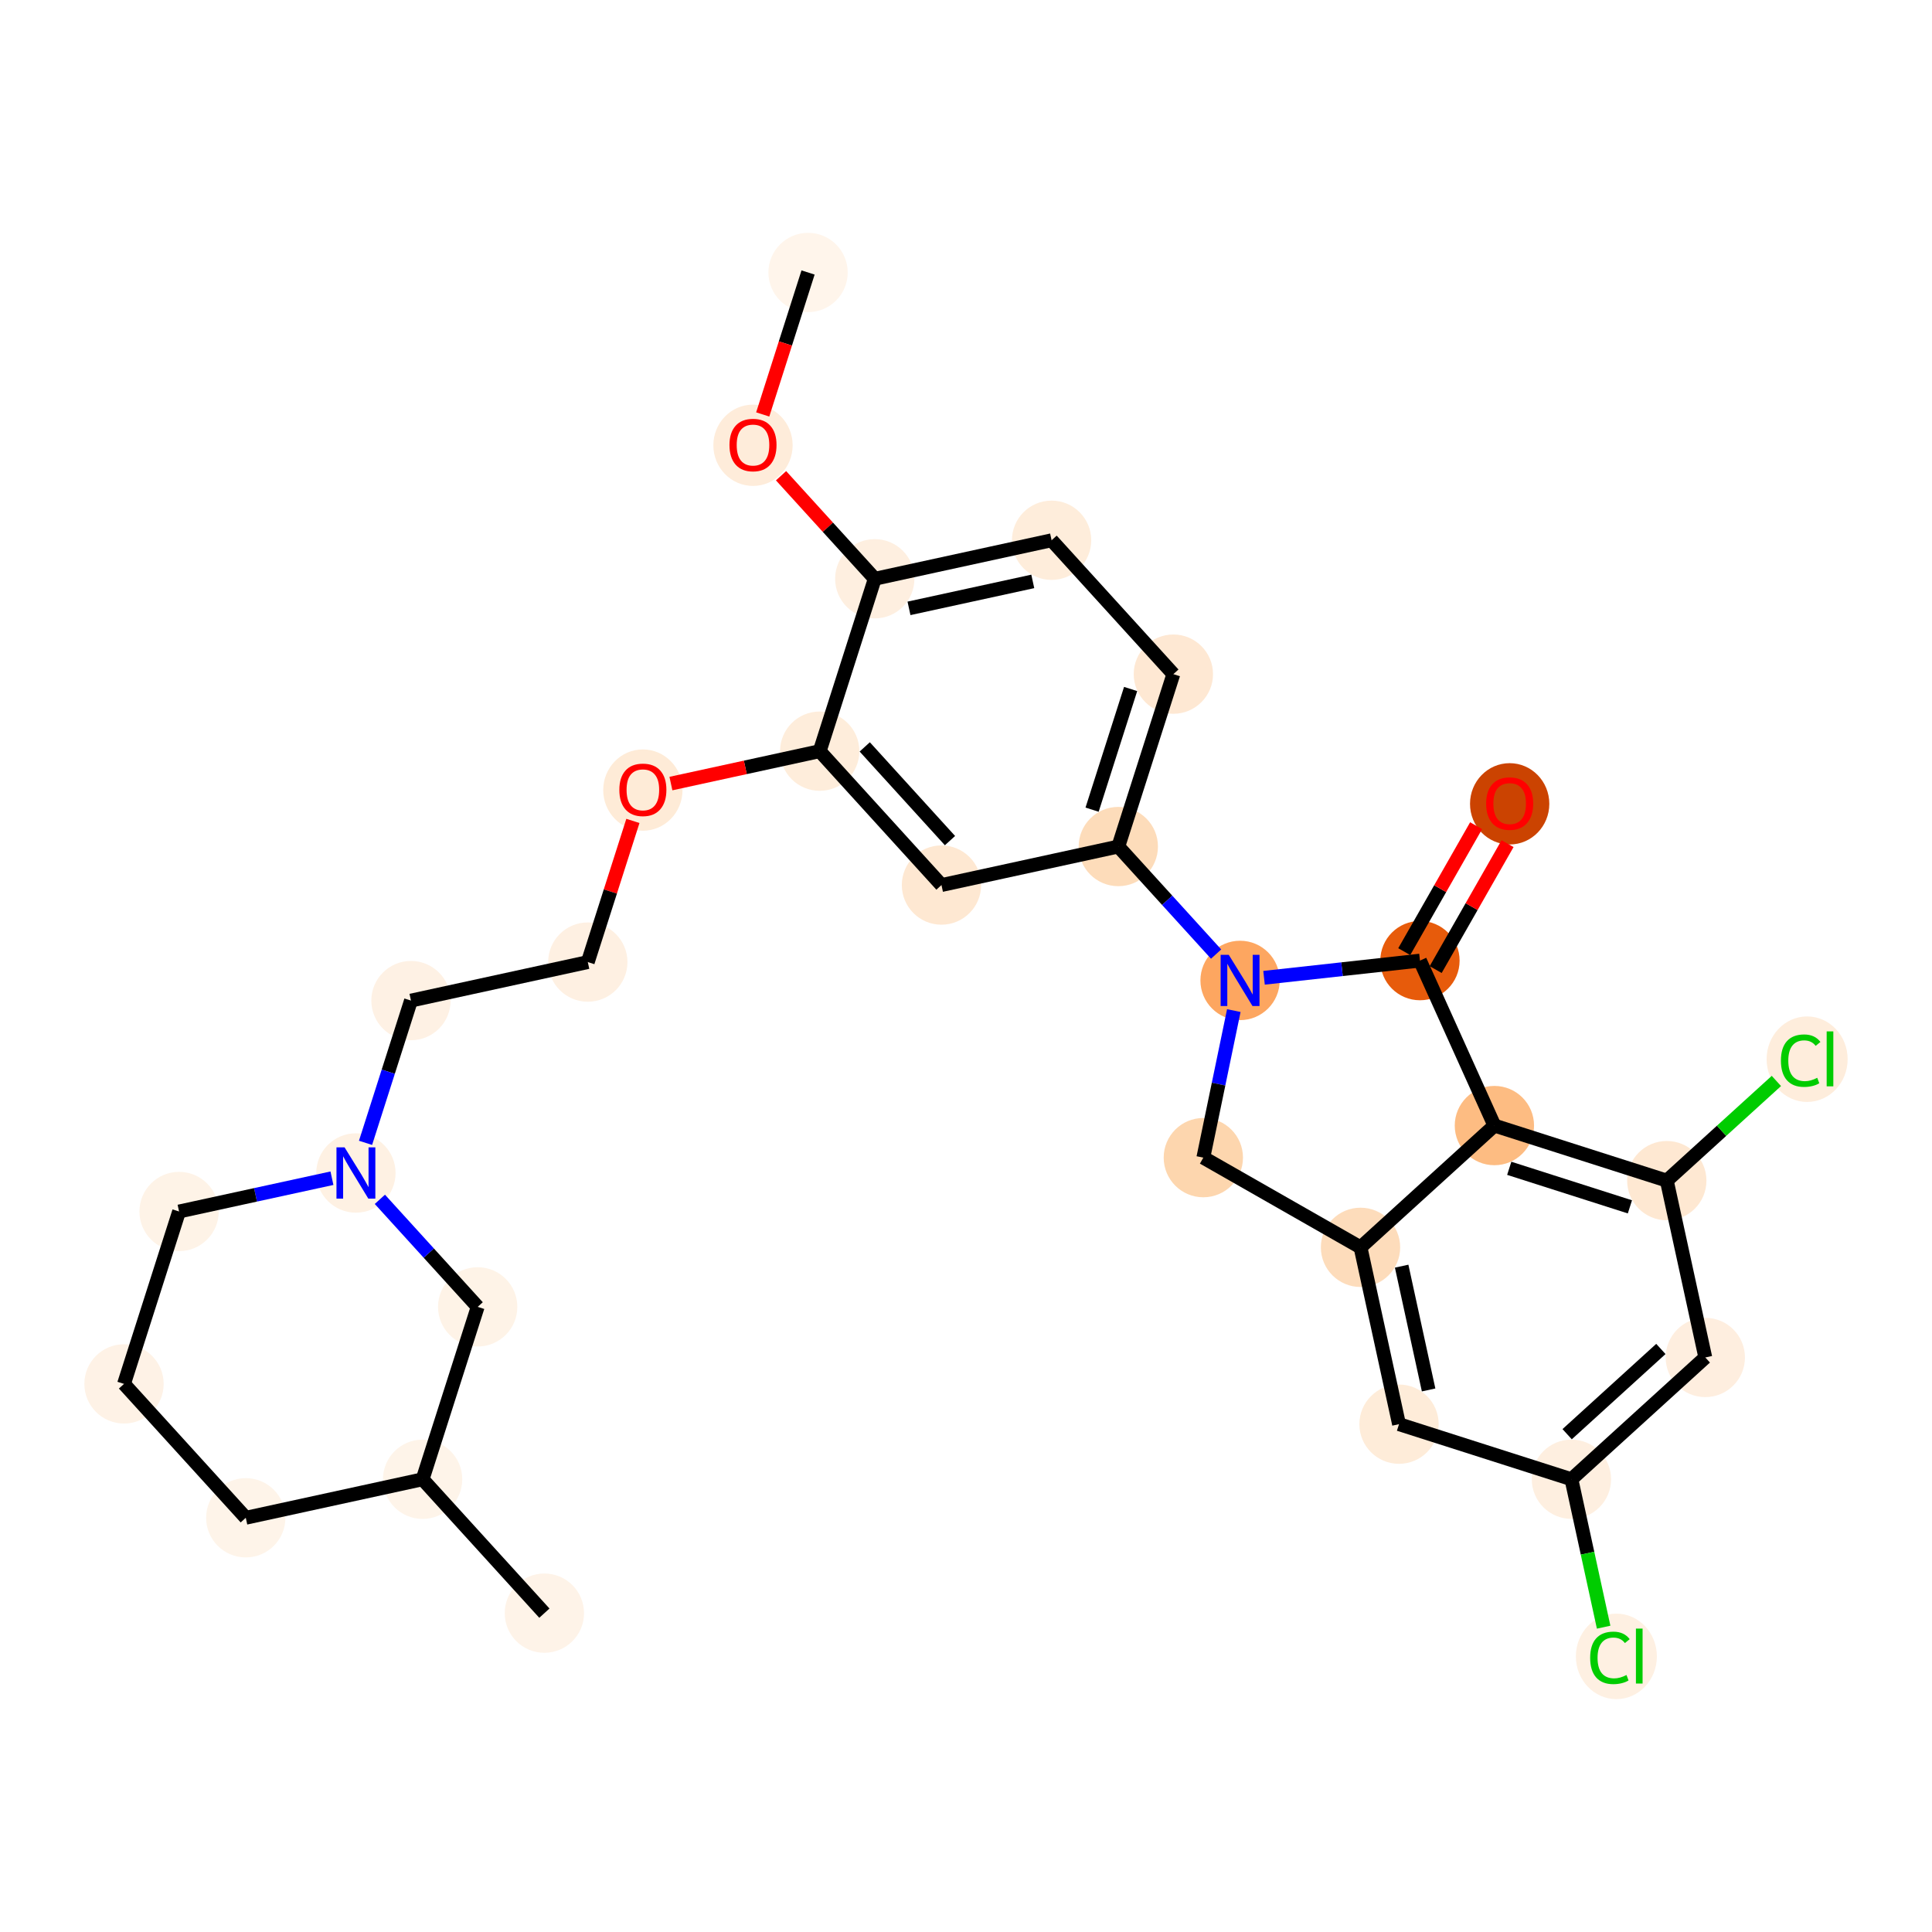 <?xml version='1.0' encoding='iso-8859-1'?>
<svg version='1.1' baseProfile='full'
              xmlns='http://www.w3.org/2000/svg'
                      xmlns:rdkit='http://www.rdkit.org/xml'
                      xmlns:xlink='http://www.w3.org/1999/xlink'
                  xml:space='preserve'
width='280px' height='280px' viewBox='0 0 280 280'>
<!-- END OF HEADER -->
<rect style='opacity:1.0;fill:#FFFFFF;stroke:none' width='280' height='280' x='0' y='0'> </rect>
<ellipse cx='117.11' cy='39.491' rx='5.246' ry='5.246'  style='fill:#FFF5EB;fill-rule:evenodd;stroke:#FFF5EB;stroke-width:1.0px;stroke-linecap:butt;stroke-linejoin:miter;stroke-opacity:1' />
<ellipse cx='109.13' cy='64.534' rx='5.246' ry='5.393'  style='fill:#FEECDA;fill-rule:evenodd;stroke:#FEECDA;stroke-width:1.0px;stroke-linecap:butt;stroke-linejoin:miter;stroke-opacity:1' />
<ellipse cx='126.778' cy='83.88' rx='5.246' ry='5.246'  style='fill:#FEEFE0;fill-rule:evenodd;stroke:#FEEFE0;stroke-width:1.0px;stroke-linecap:butt;stroke-linejoin:miter;stroke-opacity:1' />
<ellipse cx='152.405' cy='78.299' rx='5.246' ry='5.246'  style='fill:#FEEDDB;fill-rule:evenodd;stroke:#FEEDDB;stroke-width:1.0px;stroke-linecap:butt;stroke-linejoin:miter;stroke-opacity:1' />
<ellipse cx='170.053' cy='97.702' rx='5.246' ry='5.246'  style='fill:#FEE8D3;fill-rule:evenodd;stroke:#FEE8D3;stroke-width:1.0px;stroke-linecap:butt;stroke-linejoin:miter;stroke-opacity:1' />
<ellipse cx='162.073' cy='122.687' rx='5.246' ry='5.246'  style='fill:#FDDCBA;fill-rule:evenodd;stroke:#FDDCBA;stroke-width:1.0px;stroke-linecap:butt;stroke-linejoin:miter;stroke-opacity:1' />
<ellipse cx='179.72' cy='142.091' rx='5.246' ry='5.252'  style='fill:#FDA660;fill-rule:evenodd;stroke:#FDA660;stroke-width:1.0px;stroke-linecap:butt;stroke-linejoin:miter;stroke-opacity:1' />
<ellipse cx='174.396' cy='167.773' rx='5.246' ry='5.246'  style='fill:#FDD6AE;fill-rule:evenodd;stroke:#FDD6AE;stroke-width:1.0px;stroke-linecap:butt;stroke-linejoin:miter;stroke-opacity:1' />
<ellipse cx='197.176' cy='180.774' rx='5.246' ry='5.246'  style='fill:#FDDCBB;fill-rule:evenodd;stroke:#FDDCBB;stroke-width:1.0px;stroke-linecap:butt;stroke-linejoin:miter;stroke-opacity:1' />
<ellipse cx='202.757' cy='206.402' rx='5.246' ry='5.246'  style='fill:#FEECD9;fill-rule:evenodd;stroke:#FEECD9;stroke-width:1.0px;stroke-linecap:butt;stroke-linejoin:miter;stroke-opacity:1' />
<ellipse cx='227.742' cy='214.382' rx='5.246' ry='5.246'  style='fill:#FEEFE0;fill-rule:evenodd;stroke:#FEEFE0;stroke-width:1.0px;stroke-linecap:butt;stroke-linejoin:miter;stroke-opacity:1' />
<ellipse cx='234.257' cy='240.057' rx='5.371' ry='5.697'  style='fill:#FEF0E2;fill-rule:evenodd;stroke:#FEF0E2;stroke-width:1.0px;stroke-linecap:butt;stroke-linejoin:miter;stroke-opacity:1' />
<ellipse cx='247.146' cy='196.734' rx='5.246' ry='5.246'  style='fill:#FEEEDF;fill-rule:evenodd;stroke:#FEEEDF;stroke-width:1.0px;stroke-linecap:butt;stroke-linejoin:miter;stroke-opacity:1' />
<ellipse cx='241.564' cy='171.106' rx='5.246' ry='5.246'  style='fill:#FEE8D2;fill-rule:evenodd;stroke:#FEE8D2;stroke-width:1.0px;stroke-linecap:butt;stroke-linejoin:miter;stroke-opacity:1' />
<ellipse cx='261.902' cy='153.506' rx='5.371' ry='5.697'  style='fill:#FEEDDC;fill-rule:evenodd;stroke:#FEEDDC;stroke-width:1.0px;stroke-linecap:butt;stroke-linejoin:miter;stroke-opacity:1' />
<ellipse cx='216.579' cy='163.126' rx='5.246' ry='5.246'  style='fill:#FDBC82;fill-rule:evenodd;stroke:#FDBC82;stroke-width:1.0px;stroke-linecap:butt;stroke-linejoin:miter;stroke-opacity:1' />
<ellipse cx='205.791' cy='139.219' rx='5.246' ry='5.246'  style='fill:#E75B0B;fill-rule:evenodd;stroke:#E75B0B;stroke-width:1.0px;stroke-linecap:butt;stroke-linejoin:miter;stroke-opacity:1' />
<ellipse cx='218.792' cy='116.497' rx='5.246' ry='5.393'  style='fill:#CB4301;fill-rule:evenodd;stroke:#CB4301;stroke-width:1.0px;stroke-linecap:butt;stroke-linejoin:miter;stroke-opacity:1' />
<ellipse cx='136.445' cy='128.269' rx='5.246' ry='5.246'  style='fill:#FEE8D2;fill-rule:evenodd;stroke:#FEE8D2;stroke-width:1.0px;stroke-linecap:butt;stroke-linejoin:miter;stroke-opacity:1' />
<ellipse cx='118.797' cy='108.865' rx='5.246' ry='5.246'  style='fill:#FEEDDB;fill-rule:evenodd;stroke:#FEEDDB;stroke-width:1.0px;stroke-linecap:butt;stroke-linejoin:miter;stroke-opacity:1' />
<ellipse cx='93.169' cy='114.504' rx='5.246' ry='5.393'  style='fill:#FEEBD7;fill-rule:evenodd;stroke:#FEEBD7;stroke-width:1.0px;stroke-linecap:butt;stroke-linejoin:miter;stroke-opacity:1' />
<ellipse cx='85.189' cy='139.432' rx='5.246' ry='5.246'  style='fill:#FEF0E2;fill-rule:evenodd;stroke:#FEF0E2;stroke-width:1.0px;stroke-linecap:butt;stroke-linejoin:miter;stroke-opacity:1' />
<ellipse cx='59.561' cy='145.013' rx='5.246' ry='5.246'  style='fill:#FEF1E4;fill-rule:evenodd;stroke:#FEF1E4;stroke-width:1.0px;stroke-linecap:butt;stroke-linejoin:miter;stroke-opacity:1' />
<ellipse cx='51.581' cy='169.998' rx='5.246' ry='5.252'  style='fill:#FEF1E3;fill-rule:evenodd;stroke:#FEF1E3;stroke-width:1.0px;stroke-linecap:butt;stroke-linejoin:miter;stroke-opacity:1' />
<ellipse cx='25.953' cy='175.58' rx='5.246' ry='5.246'  style='fill:#FEF3E7;fill-rule:evenodd;stroke:#FEF3E7;stroke-width:1.0px;stroke-linecap:butt;stroke-linejoin:miter;stroke-opacity:1' />
<ellipse cx='17.973' cy='200.565' rx='5.246' ry='5.246'  style='fill:#FEF2E6;fill-rule:evenodd;stroke:#FEF2E6;stroke-width:1.0px;stroke-linecap:butt;stroke-linejoin:miter;stroke-opacity:1' />
<ellipse cx='35.621' cy='219.969' rx='5.246' ry='5.246'  style='fill:#FEF4E9;fill-rule:evenodd;stroke:#FEF4E9;stroke-width:1.0px;stroke-linecap:butt;stroke-linejoin:miter;stroke-opacity:1' />
<ellipse cx='61.248' cy='214.387' rx='5.246' ry='5.246'  style='fill:#FEF4E9;fill-rule:evenodd;stroke:#FEF4E9;stroke-width:1.0px;stroke-linecap:butt;stroke-linejoin:miter;stroke-opacity:1' />
<ellipse cx='78.896' cy='233.791' rx='5.246' ry='5.246'  style='fill:#FEF3E8;fill-rule:evenodd;stroke:#FEF3E8;stroke-width:1.0px;stroke-linecap:butt;stroke-linejoin:miter;stroke-opacity:1' />
<ellipse cx='69.229' cy='189.402' rx='5.246' ry='5.246'  style='fill:#FEF3E7;fill-rule:evenodd;stroke:#FEF3E7;stroke-width:1.0px;stroke-linecap:butt;stroke-linejoin:miter;stroke-opacity:1' />
<path class='bond-0 atom-0 atom-1' d='M 117.11,39.491 L 113.825,49.778' style='fill:none;fill-rule:evenodd;stroke:#000000;stroke-width:2.0px;stroke-linecap:butt;stroke-linejoin:miter;stroke-opacity:1' />
<path class='bond-0 atom-0 atom-1' d='M 113.825,49.778 L 110.539,60.065' style='fill:none;fill-rule:evenodd;stroke:#FF0000;stroke-width:2.0px;stroke-linecap:butt;stroke-linejoin:miter;stroke-opacity:1' />
<path class='bond-1 atom-1 atom-2' d='M 113.195,68.946 L 119.986,76.413' style='fill:none;fill-rule:evenodd;stroke:#FF0000;stroke-width:2.0px;stroke-linecap:butt;stroke-linejoin:miter;stroke-opacity:1' />
<path class='bond-1 atom-1 atom-2' d='M 119.986,76.413 L 126.778,83.88' style='fill:none;fill-rule:evenodd;stroke:#000000;stroke-width:2.0px;stroke-linecap:butt;stroke-linejoin:miter;stroke-opacity:1' />
<path class='bond-2 atom-2 atom-3' d='M 126.778,83.88 L 152.405,78.299' style='fill:none;fill-rule:evenodd;stroke:#000000;stroke-width:2.0px;stroke-linecap:butt;stroke-linejoin:miter;stroke-opacity:1' />
<path class='bond-2 atom-2 atom-3' d='M 131.738,88.168 L 149.678,84.261' style='fill:none;fill-rule:evenodd;stroke:#000000;stroke-width:2.0px;stroke-linecap:butt;stroke-linejoin:miter;stroke-opacity:1' />
<path class='bond-29 atom-19 atom-2' d='M 118.797,108.865 L 126.778,83.88' style='fill:none;fill-rule:evenodd;stroke:#000000;stroke-width:2.0px;stroke-linecap:butt;stroke-linejoin:miter;stroke-opacity:1' />
<path class='bond-3 atom-3 atom-4' d='M 152.405,78.299 L 170.053,97.702' style='fill:none;fill-rule:evenodd;stroke:#000000;stroke-width:2.0px;stroke-linecap:butt;stroke-linejoin:miter;stroke-opacity:1' />
<path class='bond-4 atom-4 atom-5' d='M 170.053,97.702 L 162.073,122.687' style='fill:none;fill-rule:evenodd;stroke:#000000;stroke-width:2.0px;stroke-linecap:butt;stroke-linejoin:miter;stroke-opacity:1' />
<path class='bond-4 atom-4 atom-5' d='M 163.859,99.854 L 158.273,117.343' style='fill:none;fill-rule:evenodd;stroke:#000000;stroke-width:2.0px;stroke-linecap:butt;stroke-linejoin:miter;stroke-opacity:1' />
<path class='bond-5 atom-5 atom-6' d='M 162.073,122.687 L 169.16,130.48' style='fill:none;fill-rule:evenodd;stroke:#000000;stroke-width:2.0px;stroke-linecap:butt;stroke-linejoin:miter;stroke-opacity:1' />
<path class='bond-5 atom-5 atom-6' d='M 169.16,130.48 L 176.248,138.273' style='fill:none;fill-rule:evenodd;stroke:#0000FF;stroke-width:2.0px;stroke-linecap:butt;stroke-linejoin:miter;stroke-opacity:1' />
<path class='bond-17 atom-5 atom-18' d='M 162.073,122.687 L 136.445,128.269' style='fill:none;fill-rule:evenodd;stroke:#000000;stroke-width:2.0px;stroke-linecap:butt;stroke-linejoin:miter;stroke-opacity:1' />
<path class='bond-6 atom-6 atom-7' d='M 178.814,146.461 L 176.605,157.117' style='fill:none;fill-rule:evenodd;stroke:#0000FF;stroke-width:2.0px;stroke-linecap:butt;stroke-linejoin:miter;stroke-opacity:1' />
<path class='bond-6 atom-6 atom-7' d='M 176.605,157.117 L 174.396,167.773' style='fill:none;fill-rule:evenodd;stroke:#000000;stroke-width:2.0px;stroke-linecap:butt;stroke-linejoin:miter;stroke-opacity:1' />
<path class='bond-31 atom-16 atom-6' d='M 205.791,139.219 L 194.492,140.464' style='fill:none;fill-rule:evenodd;stroke:#000000;stroke-width:2.0px;stroke-linecap:butt;stroke-linejoin:miter;stroke-opacity:1' />
<path class='bond-31 atom-16 atom-6' d='M 194.492,140.464 L 183.193,141.708' style='fill:none;fill-rule:evenodd;stroke:#0000FF;stroke-width:2.0px;stroke-linecap:butt;stroke-linejoin:miter;stroke-opacity:1' />
<path class='bond-7 atom-7 atom-8' d='M 174.396,167.773 L 197.176,180.774' style='fill:none;fill-rule:evenodd;stroke:#000000;stroke-width:2.0px;stroke-linecap:butt;stroke-linejoin:miter;stroke-opacity:1' />
<path class='bond-8 atom-8 atom-9' d='M 197.176,180.774 L 202.757,206.402' style='fill:none;fill-rule:evenodd;stroke:#000000;stroke-width:2.0px;stroke-linecap:butt;stroke-linejoin:miter;stroke-opacity:1' />
<path class='bond-8 atom-8 atom-9' d='M 203.138,183.502 L 207.045,201.441' style='fill:none;fill-rule:evenodd;stroke:#000000;stroke-width:2.0px;stroke-linecap:butt;stroke-linejoin:miter;stroke-opacity:1' />
<path class='bond-32 atom-15 atom-8' d='M 216.579,163.126 L 197.176,180.774' style='fill:none;fill-rule:evenodd;stroke:#000000;stroke-width:2.0px;stroke-linecap:butt;stroke-linejoin:miter;stroke-opacity:1' />
<path class='bond-9 atom-9 atom-10' d='M 202.757,206.402 L 227.742,214.382' style='fill:none;fill-rule:evenodd;stroke:#000000;stroke-width:2.0px;stroke-linecap:butt;stroke-linejoin:miter;stroke-opacity:1' />
<path class='bond-10 atom-10 atom-11' d='M 227.742,214.382 L 230.077,225.103' style='fill:none;fill-rule:evenodd;stroke:#000000;stroke-width:2.0px;stroke-linecap:butt;stroke-linejoin:miter;stroke-opacity:1' />
<path class='bond-10 atom-10 atom-11' d='M 230.077,225.103 L 232.412,235.824' style='fill:none;fill-rule:evenodd;stroke:#00CC00;stroke-width:2.0px;stroke-linecap:butt;stroke-linejoin:miter;stroke-opacity:1' />
<path class='bond-11 atom-10 atom-12' d='M 227.742,214.382 L 247.146,196.734' style='fill:none;fill-rule:evenodd;stroke:#000000;stroke-width:2.0px;stroke-linecap:butt;stroke-linejoin:miter;stroke-opacity:1' />
<path class='bond-11 atom-10 atom-12' d='M 227.123,207.854 L 240.706,195.501' style='fill:none;fill-rule:evenodd;stroke:#000000;stroke-width:2.0px;stroke-linecap:butt;stroke-linejoin:miter;stroke-opacity:1' />
<path class='bond-12 atom-12 atom-13' d='M 247.146,196.734 L 241.564,171.106' style='fill:none;fill-rule:evenodd;stroke:#000000;stroke-width:2.0px;stroke-linecap:butt;stroke-linejoin:miter;stroke-opacity:1' />
<path class='bond-13 atom-13 atom-14' d='M 241.564,171.106 L 249.506,163.883' style='fill:none;fill-rule:evenodd;stroke:#000000;stroke-width:2.0px;stroke-linecap:butt;stroke-linejoin:miter;stroke-opacity:1' />
<path class='bond-13 atom-13 atom-14' d='M 249.506,163.883 L 257.448,156.66' style='fill:none;fill-rule:evenodd;stroke:#00CC00;stroke-width:2.0px;stroke-linecap:butt;stroke-linejoin:miter;stroke-opacity:1' />
<path class='bond-14 atom-13 atom-15' d='M 241.564,171.106 L 216.579,163.126' style='fill:none;fill-rule:evenodd;stroke:#000000;stroke-width:2.0px;stroke-linecap:butt;stroke-linejoin:miter;stroke-opacity:1' />
<path class='bond-14 atom-13 atom-15' d='M 236.22,174.906 L 218.731,169.32' style='fill:none;fill-rule:evenodd;stroke:#000000;stroke-width:2.0px;stroke-linecap:butt;stroke-linejoin:miter;stroke-opacity:1' />
<path class='bond-15 atom-15 atom-16' d='M 216.579,163.126 L 205.791,139.219' style='fill:none;fill-rule:evenodd;stroke:#000000;stroke-width:2.0px;stroke-linecap:butt;stroke-linejoin:miter;stroke-opacity:1' />
<path class='bond-16 atom-16 atom-17' d='M 208.069,140.519 L 213.278,131.392' style='fill:none;fill-rule:evenodd;stroke:#000000;stroke-width:2.0px;stroke-linecap:butt;stroke-linejoin:miter;stroke-opacity:1' />
<path class='bond-16 atom-16 atom-17' d='M 213.278,131.392 L 218.486,122.266' style='fill:none;fill-rule:evenodd;stroke:#FF0000;stroke-width:2.0px;stroke-linecap:butt;stroke-linejoin:miter;stroke-opacity:1' />
<path class='bond-16 atom-16 atom-17' d='M 203.513,137.919 L 208.722,128.792' style='fill:none;fill-rule:evenodd;stroke:#000000;stroke-width:2.0px;stroke-linecap:butt;stroke-linejoin:miter;stroke-opacity:1' />
<path class='bond-16 atom-16 atom-17' d='M 208.722,128.792 L 213.93,119.666' style='fill:none;fill-rule:evenodd;stroke:#FF0000;stroke-width:2.0px;stroke-linecap:butt;stroke-linejoin:miter;stroke-opacity:1' />
<path class='bond-18 atom-18 atom-19' d='M 136.445,128.269 L 118.797,108.865' style='fill:none;fill-rule:evenodd;stroke:#000000;stroke-width:2.0px;stroke-linecap:butt;stroke-linejoin:miter;stroke-opacity:1' />
<path class='bond-18 atom-18 atom-19' d='M 137.679,121.829 L 125.325,108.246' style='fill:none;fill-rule:evenodd;stroke:#000000;stroke-width:2.0px;stroke-linecap:butt;stroke-linejoin:miter;stroke-opacity:1' />
<path class='bond-19 atom-19 atom-20' d='M 118.797,108.865 L 108.016,111.213' style='fill:none;fill-rule:evenodd;stroke:#000000;stroke-width:2.0px;stroke-linecap:butt;stroke-linejoin:miter;stroke-opacity:1' />
<path class='bond-19 atom-19 atom-20' d='M 108.016,111.213 L 97.235,113.561' style='fill:none;fill-rule:evenodd;stroke:#FF0000;stroke-width:2.0px;stroke-linecap:butt;stroke-linejoin:miter;stroke-opacity:1' />
<path class='bond-20 atom-20 atom-21' d='M 91.724,118.974 L 88.456,129.203' style='fill:none;fill-rule:evenodd;stroke:#FF0000;stroke-width:2.0px;stroke-linecap:butt;stroke-linejoin:miter;stroke-opacity:1' />
<path class='bond-20 atom-20 atom-21' d='M 88.456,129.203 L 85.189,139.432' style='fill:none;fill-rule:evenodd;stroke:#000000;stroke-width:2.0px;stroke-linecap:butt;stroke-linejoin:miter;stroke-opacity:1' />
<path class='bond-21 atom-21 atom-22' d='M 85.189,139.432 L 59.561,145.013' style='fill:none;fill-rule:evenodd;stroke:#000000;stroke-width:2.0px;stroke-linecap:butt;stroke-linejoin:miter;stroke-opacity:1' />
<path class='bond-22 atom-22 atom-23' d='M 59.561,145.013 L 56.269,155.321' style='fill:none;fill-rule:evenodd;stroke:#000000;stroke-width:2.0px;stroke-linecap:butt;stroke-linejoin:miter;stroke-opacity:1' />
<path class='bond-22 atom-22 atom-23' d='M 56.269,155.321 L 52.977,165.629' style='fill:none;fill-rule:evenodd;stroke:#0000FF;stroke-width:2.0px;stroke-linecap:butt;stroke-linejoin:miter;stroke-opacity:1' />
<path class='bond-23 atom-23 atom-24' d='M 48.108,170.755 L 37.031,173.167' style='fill:none;fill-rule:evenodd;stroke:#0000FF;stroke-width:2.0px;stroke-linecap:butt;stroke-linejoin:miter;stroke-opacity:1' />
<path class='bond-23 atom-23 atom-24' d='M 37.031,173.167 L 25.953,175.58' style='fill:none;fill-rule:evenodd;stroke:#000000;stroke-width:2.0px;stroke-linecap:butt;stroke-linejoin:miter;stroke-opacity:1' />
<path class='bond-30 atom-29 atom-23' d='M 69.229,189.402 L 62.141,181.609' style='fill:none;fill-rule:evenodd;stroke:#000000;stroke-width:2.0px;stroke-linecap:butt;stroke-linejoin:miter;stroke-opacity:1' />
<path class='bond-30 atom-29 atom-23' d='M 62.141,181.609 L 55.054,173.816' style='fill:none;fill-rule:evenodd;stroke:#0000FF;stroke-width:2.0px;stroke-linecap:butt;stroke-linejoin:miter;stroke-opacity:1' />
<path class='bond-24 atom-24 atom-25' d='M 25.953,175.58 L 17.973,200.565' style='fill:none;fill-rule:evenodd;stroke:#000000;stroke-width:2.0px;stroke-linecap:butt;stroke-linejoin:miter;stroke-opacity:1' />
<path class='bond-25 atom-25 atom-26' d='M 17.973,200.565 L 35.621,219.969' style='fill:none;fill-rule:evenodd;stroke:#000000;stroke-width:2.0px;stroke-linecap:butt;stroke-linejoin:miter;stroke-opacity:1' />
<path class='bond-26 atom-26 atom-27' d='M 35.621,219.969 L 61.248,214.387' style='fill:none;fill-rule:evenodd;stroke:#000000;stroke-width:2.0px;stroke-linecap:butt;stroke-linejoin:miter;stroke-opacity:1' />
<path class='bond-27 atom-27 atom-28' d='M 61.248,214.387 L 78.896,233.791' style='fill:none;fill-rule:evenodd;stroke:#000000;stroke-width:2.0px;stroke-linecap:butt;stroke-linejoin:miter;stroke-opacity:1' />
<path class='bond-28 atom-27 atom-29' d='M 61.248,214.387 L 69.229,189.402' style='fill:none;fill-rule:evenodd;stroke:#000000;stroke-width:2.0px;stroke-linecap:butt;stroke-linejoin:miter;stroke-opacity:1' />
<path  class='atom-1' d='M 105.72 64.497
Q 105.72 62.714, 106.601 61.717
Q 107.483 60.72, 109.13 60.72
Q 110.777 60.72, 111.658 61.717
Q 112.54 62.714, 112.54 64.497
Q 112.54 66.302, 111.648 67.33
Q 110.756 68.348, 109.13 68.348
Q 107.493 68.348, 106.601 67.33
Q 105.72 66.312, 105.72 64.497
M 109.13 67.508
Q 110.263 67.508, 110.872 66.753
Q 111.491 65.987, 111.491 64.497
Q 111.491 63.039, 110.872 62.305
Q 110.263 61.56, 109.13 61.56
Q 107.997 61.56, 107.378 62.294
Q 106.769 63.029, 106.769 64.497
Q 106.769 65.998, 107.378 66.753
Q 107.997 67.508, 109.13 67.508
' fill='#FF0000'/>
<path  class='atom-6' d='M 178.079 138.377
L 180.513 142.311
Q 180.754 142.699, 181.142 143.402
Q 181.53 144.105, 181.551 144.147
L 181.551 138.377
L 182.537 138.377
L 182.537 145.805
L 181.52 145.805
L 178.907 141.503
Q 178.603 141, 178.278 140.423
Q 177.963 139.846, 177.869 139.667
L 177.869 145.805
L 176.903 145.805
L 176.903 138.377
L 178.079 138.377
' fill='#0000FF'/>
<path  class='atom-11' d='M 230.459 240.267
Q 230.459 238.42, 231.32 237.455
Q 232.191 236.479, 233.838 236.479
Q 235.369 236.479, 236.188 237.56
L 235.495 238.127
Q 234.897 237.34, 233.838 237.34
Q 232.715 237.34, 232.117 238.095
Q 231.53 238.84, 231.53 240.267
Q 231.53 241.736, 232.138 242.491
Q 232.757 243.246, 233.953 243.246
Q 234.771 243.246, 235.726 242.753
L 236.02 243.54
Q 235.632 243.792, 235.044 243.939
Q 234.457 244.086, 233.806 244.086
Q 232.191 244.086, 231.32 243.1
Q 230.459 242.113, 230.459 240.267
' fill='#00CC00'/>
<path  class='atom-11' d='M 237.09 236.028
L 238.055 236.028
L 238.055 243.991
L 237.09 243.991
L 237.09 236.028
' fill='#00CC00'/>
<path  class='atom-14' d='M 258.104 153.716
Q 258.104 151.869, 258.964 150.904
Q 259.835 149.928, 261.482 149.928
Q 263.014 149.928, 263.832 151.009
L 263.14 151.576
Q 262.542 150.789, 261.482 150.789
Q 260.359 150.789, 259.761 151.544
Q 259.174 152.289, 259.174 153.716
Q 259.174 155.185, 259.782 155.94
Q 260.401 156.695, 261.597 156.695
Q 262.416 156.695, 263.37 156.202
L 263.664 156.989
Q 263.276 157.241, 262.689 157.388
Q 262.101 157.535, 261.451 157.535
Q 259.835 157.535, 258.964 156.549
Q 258.104 155.562, 258.104 153.716
' fill='#00CC00'/>
<path  class='atom-14' d='M 264.734 149.477
L 265.7 149.477
L 265.7 157.44
L 264.734 157.44
L 264.734 149.477
' fill='#00CC00'/>
<path  class='atom-17' d='M 215.382 116.46
Q 215.382 114.676, 216.263 113.68
Q 217.145 112.683, 218.792 112.683
Q 220.439 112.683, 221.32 113.68
Q 222.202 114.676, 222.202 116.46
Q 222.202 118.264, 221.31 119.293
Q 220.418 120.31, 218.792 120.31
Q 217.155 120.31, 216.263 119.293
Q 215.382 118.275, 215.382 116.46
M 218.792 119.471
Q 219.925 119.471, 220.533 118.716
Q 221.152 117.95, 221.152 116.46
Q 221.152 115.002, 220.533 114.267
Q 219.925 113.522, 218.792 113.522
Q 217.659 113.522, 217.04 114.257
Q 216.431 114.991, 216.431 116.46
Q 216.431 117.96, 217.04 118.716
Q 217.659 119.471, 218.792 119.471
' fill='#FF0000'/>
<path  class='atom-20' d='M 89.76 114.468
Q 89.76 112.684, 90.641 111.687
Q 91.522 110.691, 93.169 110.691
Q 94.817 110.691, 95.698 111.687
Q 96.579 112.684, 96.579 114.468
Q 96.579 116.272, 95.687 117.3
Q 94.796 118.318, 93.169 118.318
Q 91.533 118.318, 90.641 117.3
Q 89.76 116.283, 89.76 114.468
M 93.169 117.479
Q 94.302 117.479, 94.911 116.723
Q 95.53 115.957, 95.53 114.468
Q 95.53 113.009, 94.911 112.275
Q 94.302 111.53, 93.169 111.53
Q 92.036 111.53, 91.417 112.264
Q 90.809 112.999, 90.809 114.468
Q 90.809 115.968, 91.417 116.723
Q 92.036 117.479, 93.169 117.479
' fill='#FF0000'/>
<path  class='atom-23' d='M 49.939 166.284
L 52.373 170.219
Q 52.614 170.607, 53.003 171.31
Q 53.391 172.013, 53.412 172.055
L 53.412 166.284
L 54.398 166.284
L 54.398 173.712
L 53.38 173.712
L 50.768 169.411
Q 50.464 168.907, 50.139 168.33
Q 49.824 167.753, 49.729 167.575
L 49.729 173.712
L 48.764 173.712
L 48.764 166.284
L 49.939 166.284
' fill='#0000FF'/>
</svg>
